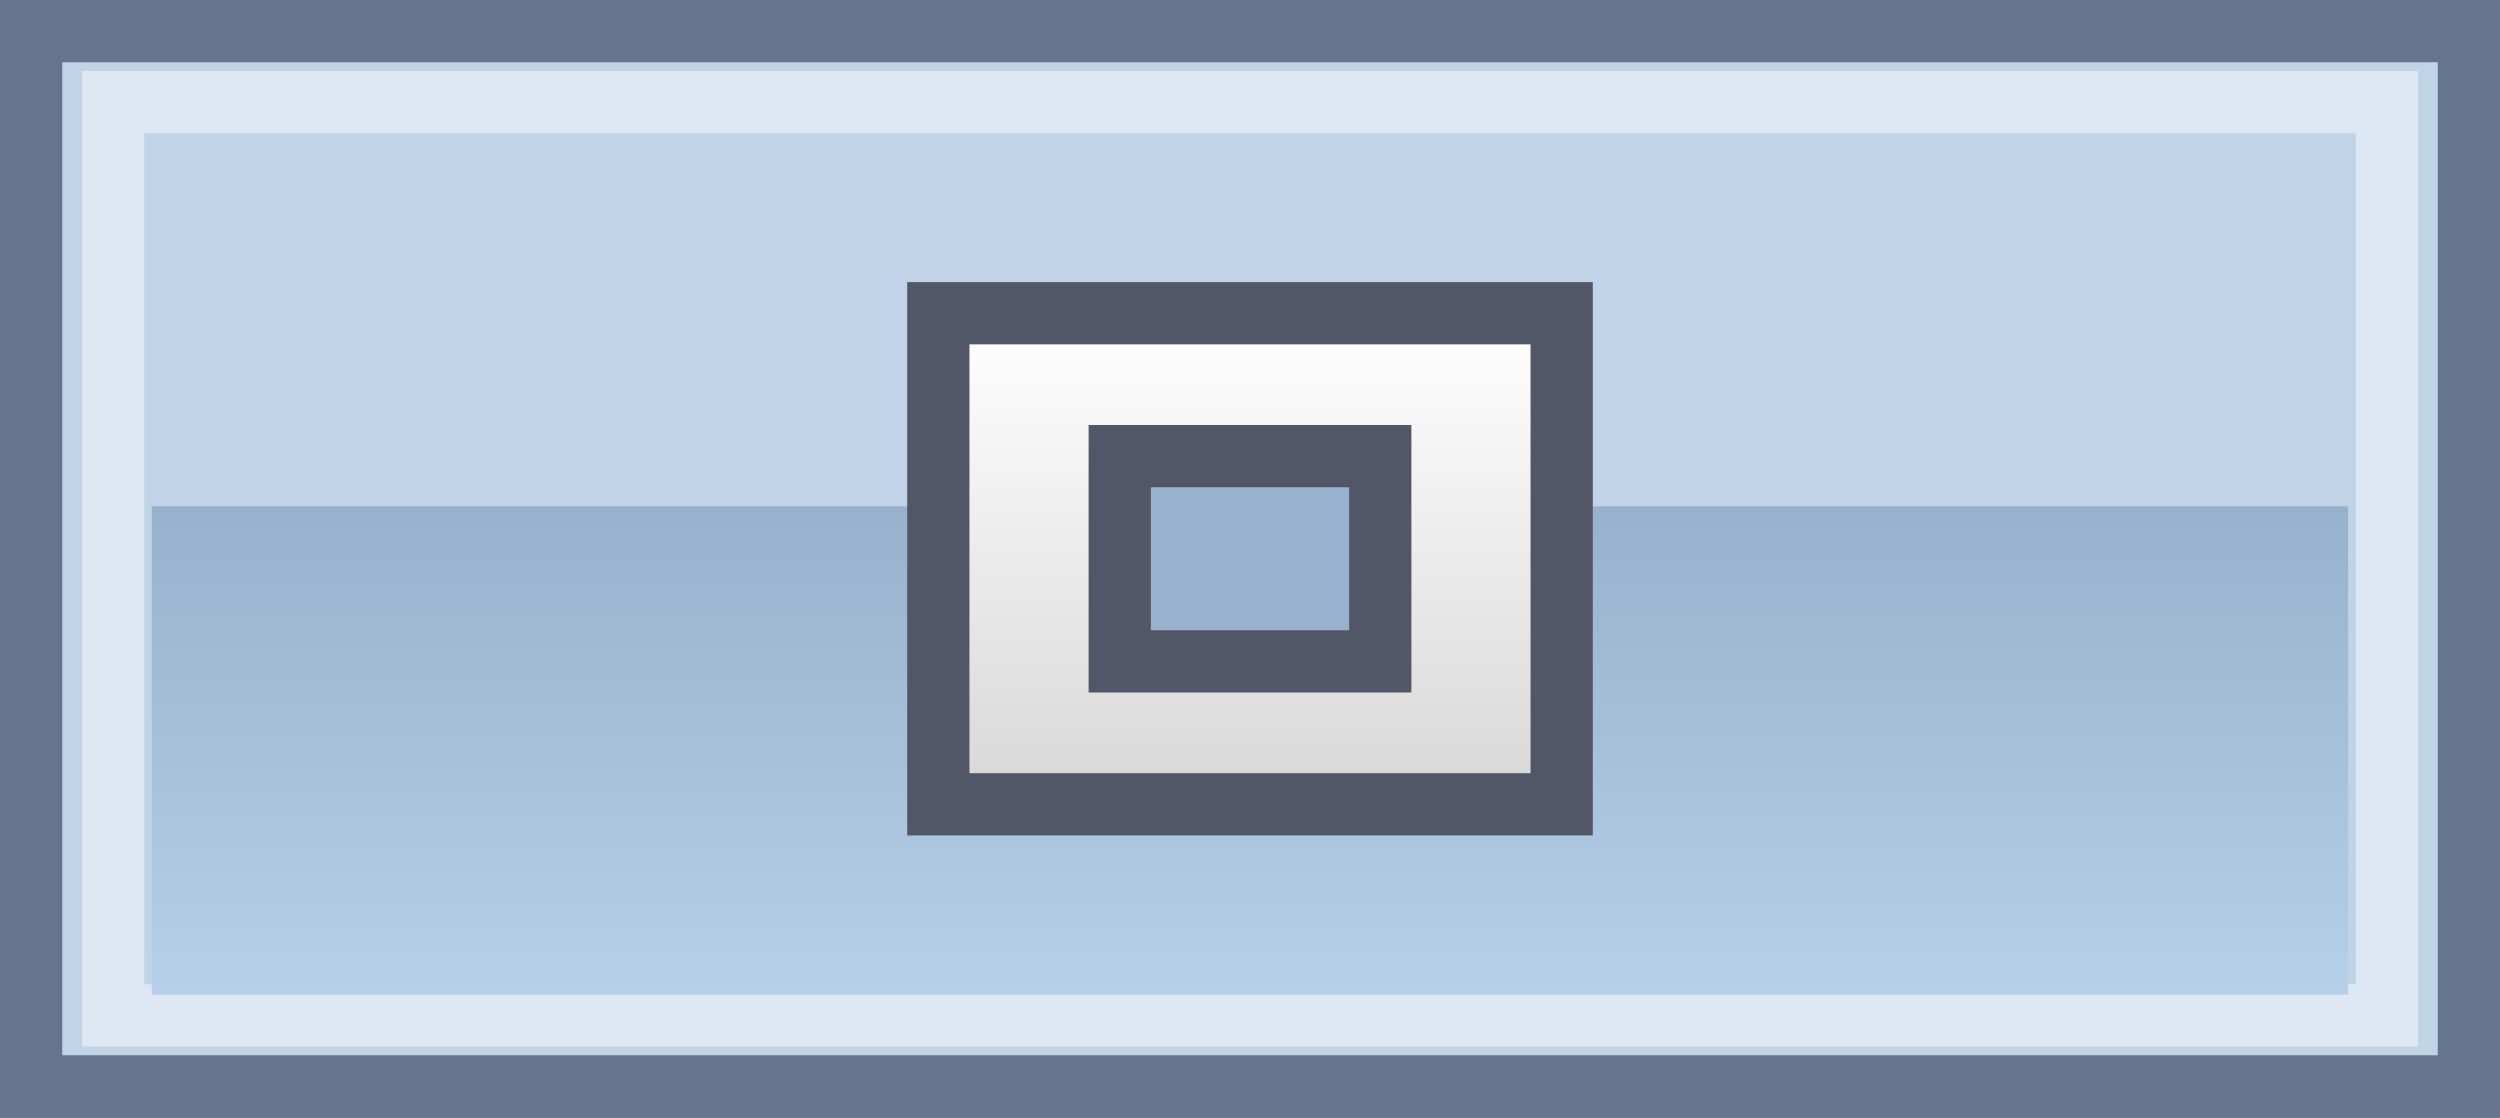 <svg xmlns="http://www.w3.org/2000/svg" xmlns:xlink="http://www.w3.org/1999/xlink" version="1.1" width="40.17" height="17.956" viewBox="0,0,40.17,17.956"><rect x="0" y="0" width="40.17" height="17.956" fill="#333333" stroke="none"/><defs><linearGradient x1="240" y1="179.157" x2="240" y2="187.005" gradientUnits="userSpaceOnUse" id="color-1"><stop offset="0" stop-color="#98b1cc"/><stop offset="1" stop-color="#b7d0e9"/></linearGradient><linearGradient x1="240" y1="176.054" x2="240" y2="183.946" gradientUnits="userSpaceOnUse" id="color-2"><stop offset="0" stop-color="#ffffff"/><stop offset="1" stop-color="#d7d7d7"/></linearGradient></defs><g transform="translate(-219.915,-171.022)"><g stroke-miterlimit="10"><g><path d="M220.415,188.478v-16.956h39.17v16.956z" fill="#c1d3e7" stroke="#64758d" stroke-width="1"/><path d="M221.733,187.337v-14.674h36.534v14.674z" fill="#c1d3e7" stroke="#dee7f2" stroke-width="1"/><path d="M222.354,187.005v-7.848h35.291v7.848z" fill="url(#color-1)" stroke="none" stroke-width="0"/></g><g stroke="#535666" stroke-width="1"><path d="M234.992,183.946v-7.891h10.016v7.891z" fill="url(#color-2)"/><path d="M237.907,181.649v-3.298h4.186v3.298z" fill="#98b1cc"/></g></g></g></svg>
